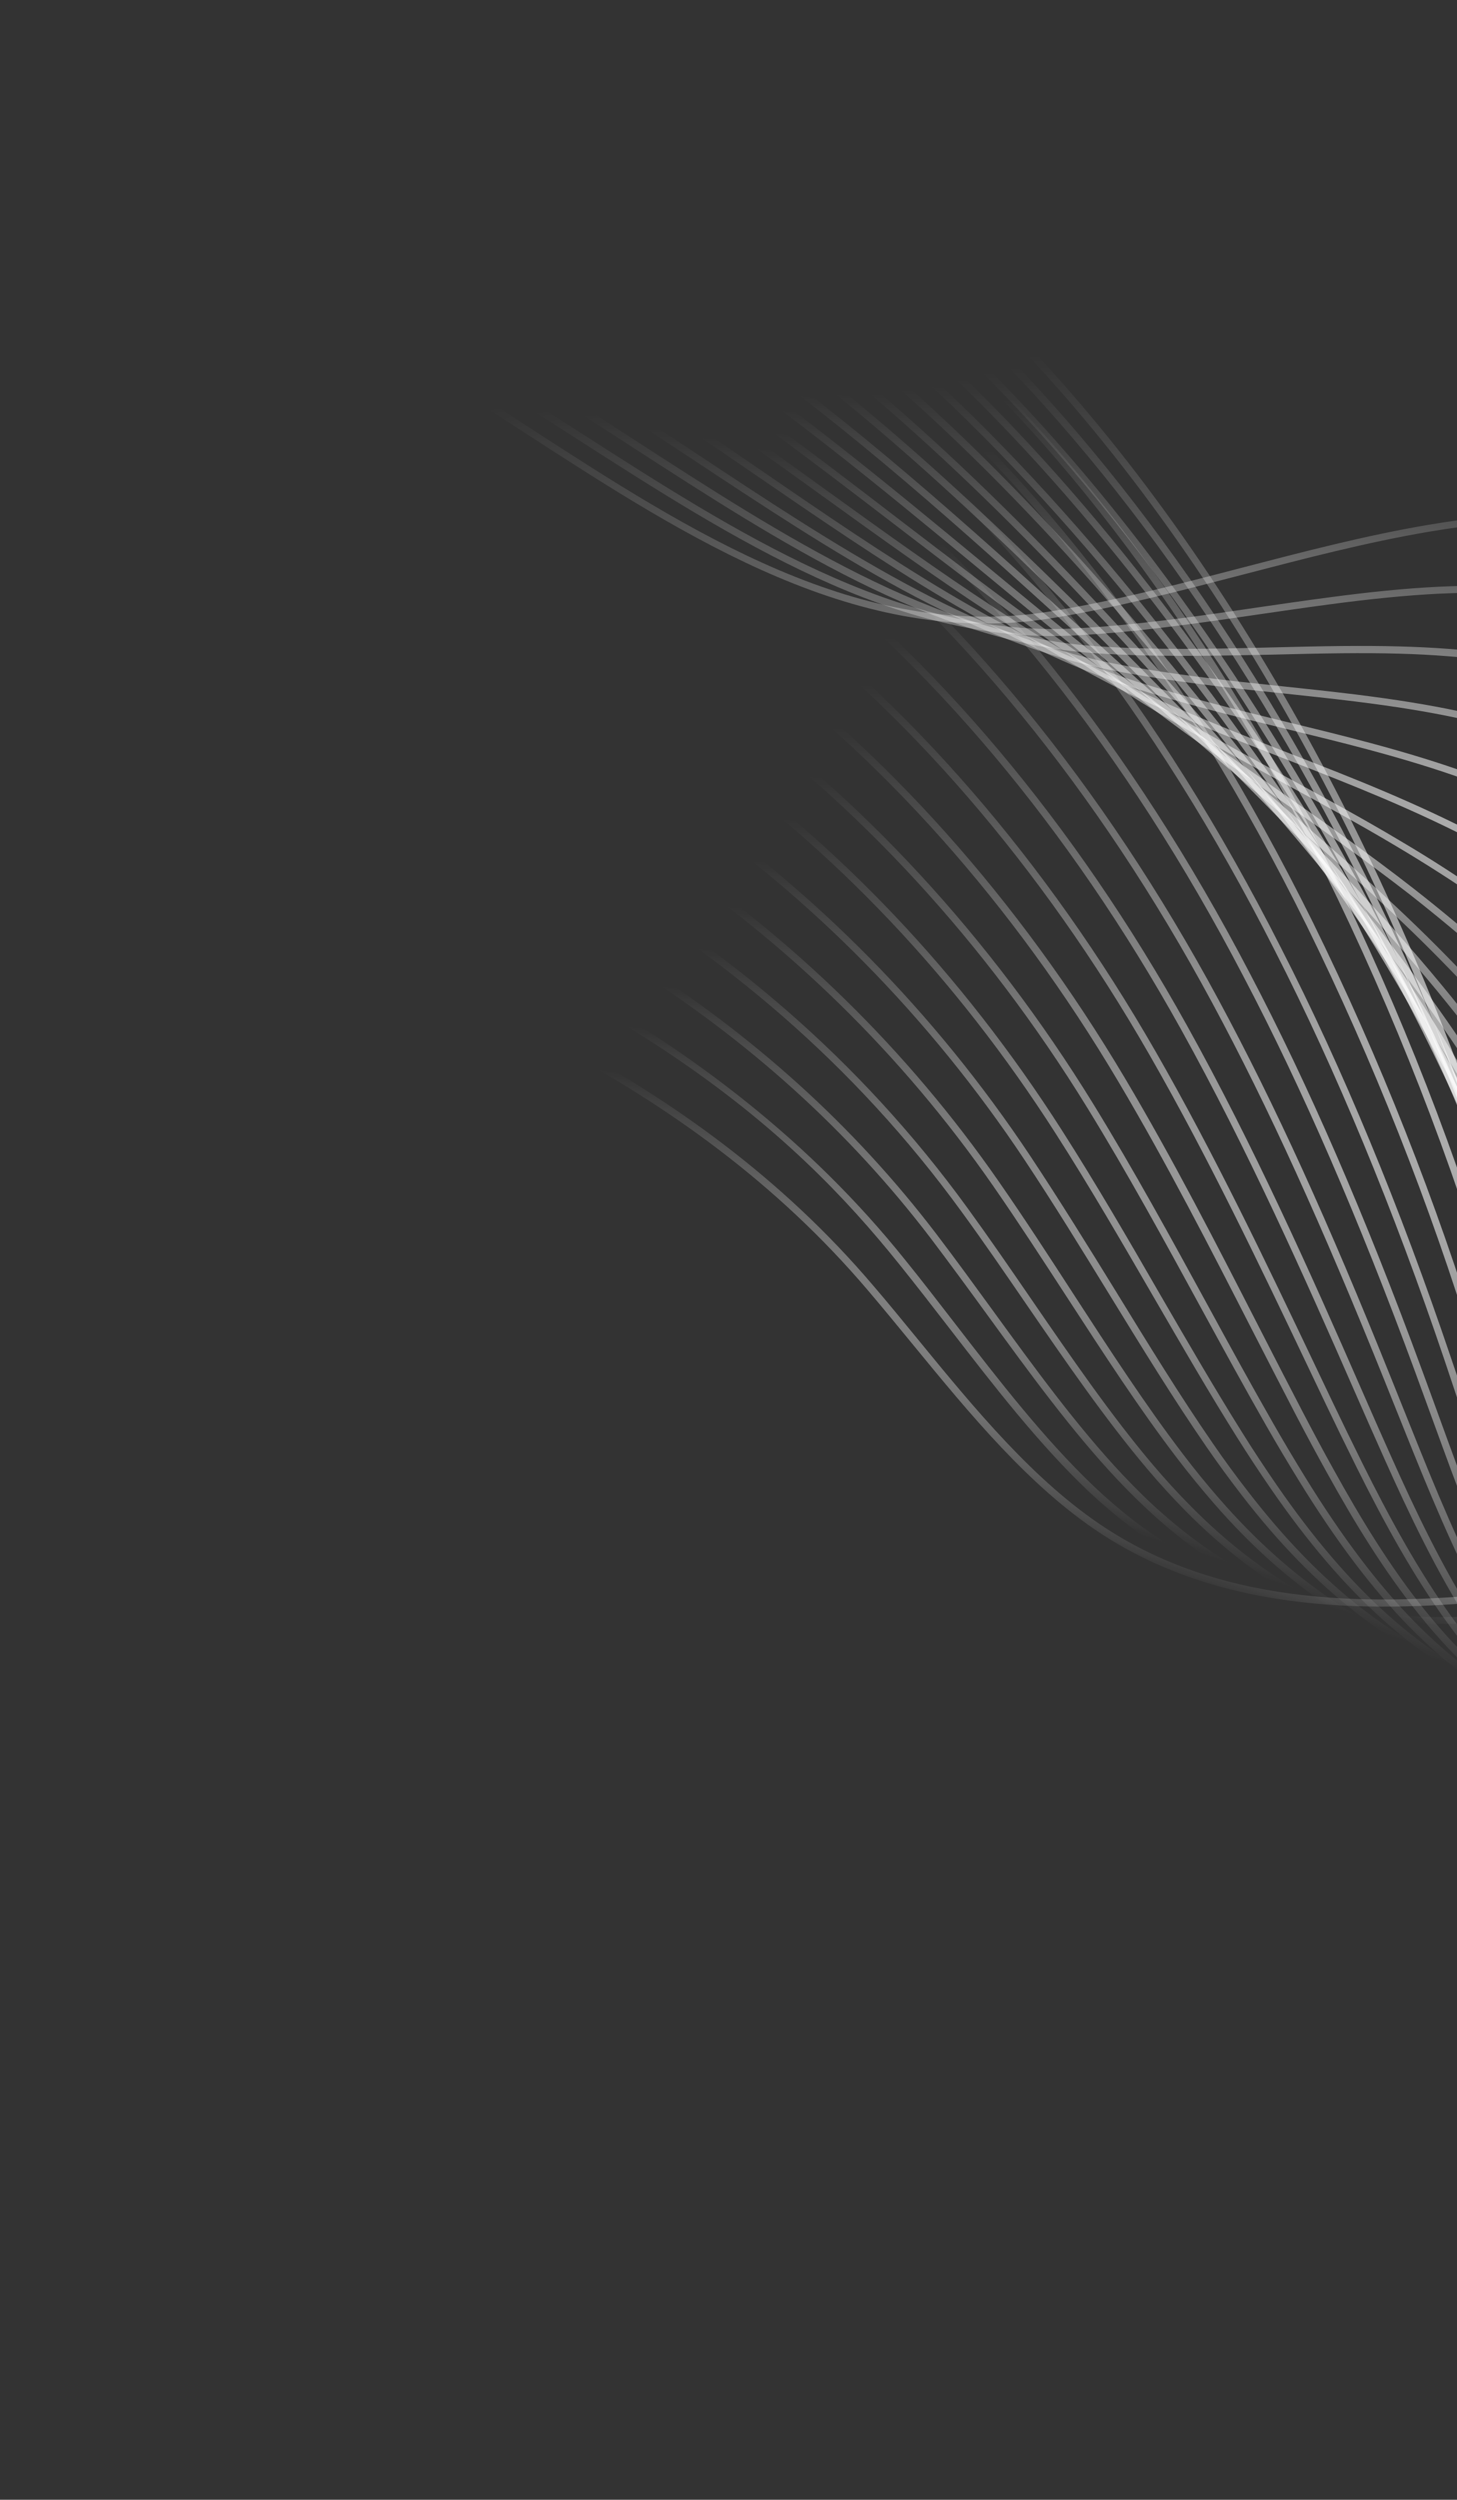 <svg width="186" height="319" viewBox="0 0 186 319" fill="none" xmlns="http://www.w3.org/2000/svg">
<rect x="0" y="0" width="186" height="319" fill="#333333" stroke="none"/>
<path d="M22.442 112.898L24.069 113.507C55.249 125.147 87.479 137.231 110.804 164.67C112.694 166.893 114.592 169.206 116.43 171.447C123.797 180.425 131.388 189.697 140.522 195.686C156.453 206.132 175.67 205.813 192.42 204.129C203.309 203.032 214.42 201.232 225.159 199.492C239.854 197.109 255.052 194.644 269.871 193.932C300.289 192.529 323.709 199.272 341.468 214.556C347.027 219.341 353.235 227.757 359.807 236.67C367.366 246.953 375.197 257.544 382.169 262.506C399.909 275.067 418.396 268.138 437.978 260.768C445.173 258.069 452.609 255.277 460.303 253.312C462.281 252.807 464.264 252.297 466.251 251.782C493.152 244.815 520.966 237.613 545.366 247.281L545.7 246.446C521.023 236.687 493.047 243.914 466.023 250.921C464.037 251.444 462.056 251.955 460.08 252.453C452.331 254.43 444.886 257.235 437.664 259.938C418.317 267.198 400.044 274.041 382.69 261.766C375.828 256.899 368.037 246.355 360.524 236.156C353.917 227.219 347.682 218.745 342.047 213.893C324.105 198.458 300.481 191.642 269.831 193.059C254.962 193.747 239.743 196.217 225.028 198.595C214.295 200.332 203.204 202.132 192.337 203.224C175.766 204.897 156.704 205.215 141.024 194.921C132.028 189.019 124.454 179.802 117.134 170.863C115.29 168.621 113.394 166.282 111.494 164.077C88.018 136.46 55.675 124.356 24.392 112.655L22.765 112.045L22.442 112.898Z" fill="url(#paint0_radial_840_7874)"/>
<path d="M23.949 106.15C79.775 124.553 101.202 144.374 114.8 161.334C116.971 164.033 119.149 166.847 121.251 169.569C126.833 176.8 132.611 184.278 138.916 190.263C140.58 191.833 142.323 193.317 144.139 194.708C153.315 201.721 164.289 205.743 177.706 206.961C183.787 207.524 189.917 207.259 195.927 206.173C199.01 205.607 202.273 204.905 205.904 204.035C213.985 202.117 222.19 199.953 230.134 197.819L235.465 196.398C249.337 192.729 262.673 190.726 275.128 190.44C300.261 189.859 320.04 194.512 335.594 204.675C338.613 206.648 341.491 208.829 344.207 211.202C349.504 215.863 355.378 223.846 361.598 232.296C369.028 242.396 376.711 252.84 383.674 257.697C400.876 269.757 418.817 263.076 437.869 255.983C444.835 253.391 452.029 250.713 459.46 248.824L463.983 247.687C473.487 245.282 483.316 242.796 492.929 241.174C514.793 237.42 531.687 238.271 546.092 243.853L546.414 243.021C531.835 237.373 514.805 236.508 492.778 240.293C483.126 241.946 473.276 244.432 463.757 246.838L459.233 247.98C451.758 249.878 444.534 252.569 437.551 255.167C418.758 262.141 401.004 268.756 384.187 256.971C377.343 252.191 369.706 241.81 362.317 231.773C356.067 223.279 350.165 215.262 344.798 210.532C342.051 208.131 339.14 205.925 336.086 203.928C320.382 193.685 300.445 188.965 275.138 189.554C262.611 189.842 249.204 191.862 235.27 195.547L229.935 196.966C222.005 199.063 213.796 201.262 205.733 203.174C202.111 204.047 198.86 204.741 195.799 205.303C189.868 206.374 183.819 206.637 177.818 206.085C164.572 204.901 153.751 200.929 144.717 194.03C142.929 192.644 141.214 191.167 139.577 189.606C133.346 183.671 127.569 176.214 122.005 169.013C119.897 166.29 117.74 163.476 115.542 160.765C91.165 130.357 55.729 115.659 24.273 105.293L23.949 106.15Z" fill="url(#paint1_radial_840_7874)"/>
<path d="M25.465 99.411C67.431 111.519 97.964 130.684 118.806 158.006C121.233 161.215 123.665 164.529 126.006 167.752C131.324 175.065 136.82 182.631 142.707 188.875C144.361 190.629 146.063 192.277 147.757 193.793C156.956 201.939 167.704 206.901 180.609 208.964C186.87 210.018 193.281 209.757 199.435 208.197C202.438 207.419 205.571 206.457 209.504 205.1C217.031 202.498 224.676 199.698 232.08 196.949L239.009 194.399C252.265 189.531 266.265 186.999 280.388 186.918C305.302 186.89 323.815 191.497 338.65 201.418C341.555 203.352 344.318 205.49 346.919 207.815C351.992 212.361 357.556 219.944 363.453 227.98C370.73 237.891 378.228 248.128 385.159 252.888C401.802 264.407 419.186 258.022 437.603 251.205C444.385 248.705 451.402 246.115 458.629 244.314L460.508 243.846C471.094 241.213 482.028 238.494 492.739 236.886C514.7 233.596 531.892 234.699 546.828 240.366L547.147 239.528C532.069 233.809 514.728 232.683 492.605 235.998C481.851 237.596 470.895 240.34 460.294 242.99L458.41 243.457C451.139 245.267 444.099 247.866 437.294 250.376C419.11 257.072 401.931 263.421 385.667 252.161C378.864 247.485 371.387 237.305 364.18 227.464C358.257 219.391 352.667 211.765 347.528 207.155C344.895 204.801 342.1 202.636 339.162 200.676C324.158 190.649 305.496 185.994 280.395 186.025C266.167 186.107 252.062 188.657 238.707 193.562L231.763 196.113C224.363 198.862 216.724 201.659 209.201 204.268C205.261 205.632 202.174 206.596 199.19 207.379C193.155 208.877 186.875 209.103 180.748 208.043C168.016 206.009 157.415 201.121 148.346 193.092C146.655 191.623 145.009 189.979 143.356 188.241C137.509 182.043 132.027 174.502 126.725 167.208C124.379 163.984 121.954 160.646 119.514 157.443C98.552 129.966 67.866 110.695 25.706 98.532L25.465 99.411Z" fill="url(#paint2_radial_840_7874)"/>
<path d="M27.176 91.793L26.953 92.661C55.273 99.754 94.889 116.277 122.786 154.673C125.579 158.493 128.333 162.525 130.996 166.405C135.962 173.638 141.098 181.117 146.479 187.479C148.065 189.355 149.708 191.153 151.357 192.823C160.598 202.174 171.111 208.089 183.5 210.914C190.418 212.486 196.949 212.269 202.921 210.264C206.379 209.068 209.774 207.698 213.094 206.16C219.162 203.419 225.309 200.513 231.259 197.706C234.996 195.955 238.757 194.187 242.542 192.404C256.042 186.181 270.781 183.104 285.645 183.407C310.225 183.892 327.516 188.449 341.712 198.18C344.501 200.079 347.153 202.173 349.647 204.444C354.483 208.868 359.744 216.058 365.317 223.669C372.414 233.373 379.757 243.409 386.643 248.081C402.781 259.051 419.622 252.909 437.446 246.404C444.015 244.01 450.801 241.532 457.76 239.811L458.08 239.733C469.405 236.96 481.118 234.069 492.525 232.609C514.573 229.807 532.061 231.146 547.558 236.905L547.873 236.061C532.243 230.257 514.615 228.882 492.429 231.736C480.968 233.203 469.227 236.107 457.886 238.877L457.566 238.955C450.538 240.684 443.729 243.15 437.133 245.59C419.526 252.016 402.891 258.081 387.136 247.37C380.379 242.778 373.087 232.807 366.029 223.17C360.434 215.527 355.146 208.299 350.244 203.812C347.723 201.511 345.042 199.39 342.221 197.468C327.866 187.629 310.422 183.028 285.662 182.537C270.66 182.231 255.785 185.336 242.16 191.618C238.37 193.38 234.607 195.147 230.872 196.919C224.927 199.727 218.781 202.629 212.723 205.372C210.013 206.598 206.419 208.165 202.637 209.436C196.81 211.364 190.456 211.576 183.704 210.041C171.491 207.256 161.099 201.414 152 192.192C150.357 190.539 148.743 188.77 147.156 186.899C141.801 180.574 136.682 173.11 131.727 165.896C129.06 162.01 126.298 157.99 123.502 154.143C95.464 115.531 55.642 98.924 27.176 91.793Z" fill="url(#paint3_radial_840_7874)"/>
<path d="M28.646 85.036L28.457 85.913C68.365 94.418 103.53 117.816 126.785 151.337C130.004 155.975 133.138 160.819 136.192 165.513C140.949 172.837 145.45 179.785 150.268 186.085C151.791 188.085 153.39 190.031 154.986 191.869C164.249 202.523 174.53 209.381 186.415 212.877C193.563 214.985 200.294 214.793 206.427 212.302C209.951 210.824 213.379 209.128 216.691 207.223C221.614 204.468 226.596 201.588 231.414 198.8C236.232 196.012 241.135 193.178 246.078 190.407C259.764 182.831 275.281 179.191 290.911 179.89C306.948 180.536 327.561 182.829 344.81 194.928C347.483 196.79 350.02 198.84 352.401 201.063C356.989 205.345 361.961 212.15 367.177 219.339C374.116 228.852 381.293 238.691 388.153 243.283C403.763 253.73 420.071 247.874 437.315 241.614C443.665 239.323 450.233 236.949 456.968 235.295C467.934 232.636 480.366 229.62 492.374 228.335C514.121 226.003 532.393 227.669 548.296 233.439L548.6 232.597C532.592 226.774 514.162 225.099 492.255 227.472C480.182 228.766 467.723 231.786 456.73 234.453C449.951 236.096 443.361 238.475 437.008 240.754C419.978 246.909 403.884 252.716 388.649 242.521C381.92 238.02 374.794 228.246 367.901 218.796C362.636 211.579 357.662 204.758 353.011 200.403C350.591 198.15 348.015 196.07 345.302 194.181C327.887 181.946 307.106 179.62 290.95 178.975C275.155 178.265 259.473 181.944 245.643 189.603C240.689 192.376 235.749 195.236 230.968 198.002C226.186 200.769 221.173 203.672 216.256 206.419C212.977 208.309 209.584 209.994 206.095 211.462C200.076 213.91 193.721 214.09 186.675 212.008C174.964 208.557 164.82 201.77 155.668 191.269C154.07 189.441 152.497 187.512 150.995 185.533C146.187 179.23 141.706 172.323 136.957 165.012C133.914 160.316 130.761 155.462 127.534 150.817C104.147 117.108 68.781 93.582 28.646 85.036Z" fill="url(#paint4_radial_840_7874)"/>
<path d="M30.124 78.282L29.964 79.166C69.78 86.446 106.528 111.542 130.79 148.01C134.518 153.621 138.13 159.503 141.617 165.187C145.852 172.087 149.85 178.601 154.058 184.698C155.52 186.816 157.051 188.906 158.608 190.914C167.881 202.915 177.927 210.746 189.317 214.839C196.677 217.492 203.608 217.326 209.921 214.338C213.516 212.574 216.975 210.547 220.272 208.274C224.516 205.447 228.806 202.503 232.954 199.646C238.364 195.925 243.962 192.076 249.606 188.389C263.209 179.517 279.333 175.357 296.172 176.364C325.632 178.12 339.268 185.469 347.854 191.674C350.408 193.502 352.83 195.507 355.103 197.674C359.45 201.842 364.087 208.225 368.999 214.984C375.775 224.311 382.783 233.956 389.62 238.46C404.707 248.389 420.461 242.774 437.151 236.8C443.283 234.614 449.622 232.346 456.097 230.817C468.976 227.735 480.581 225.1 492.15 224.095C513.925 222.174 532.528 224.085 549.025 229.978L549.326 229.13C532.702 223.205 513.978 221.268 492.082 223.194C480.444 224.207 468.811 226.85 455.9 229.913C449.375 231.476 443.019 233.75 436.859 235.944C420.39 241.825 404.844 247.354 390.122 237.695C383.422 233.283 376.462 223.707 369.728 214.443C364.793 207.652 360.134 201.237 355.728 197.013C353.425 194.815 350.97 192.783 348.382 190.93C339.701 184.65 325.922 177.218 296.231 175.448C279.173 174.431 262.887 178.638 249.138 187.633C243.483 191.322 237.89 195.172 232.469 198.896C228.324 201.743 224.039 204.689 219.797 207.527C216.532 209.769 213.109 211.774 209.556 213.526C203.38 216.445 196.871 216.596 189.639 213.991C178.28 209.896 168.628 202.383 159.337 190.352C157.782 188.354 156.25 186.27 154.818 184.175C150.621 178.096 146.626 171.589 142.403 164.707C138.904 159.025 135.249 153.132 131.523 147.511C107.137 110.845 70.175 85.612 30.124 78.282Z" fill="url(#paint5_radial_840_7874)"/>
<path d="M31.603 71.529L31.463 72.413C71.687 78.552 109.384 104.905 134.785 144.68C139.152 151.49 143.307 158.68 147.326 165.612C150.926 171.822 154.325 177.69 157.849 183.311C159.258 185.555 160.729 187.795 162.228 189.969C171.604 203.584 181.138 212.116 192.228 216.814C199.755 220.022 206.898 219.879 213.41 216.395C217.079 214.333 220.573 211.976 223.859 209.348C227.73 206.363 231.634 203.252 235.387 200.241C241.134 195.651 247.096 190.908 253.135 186.413C270.594 173.445 289.043 171.868 301.436 172.869C317.225 174.113 335.446 176.964 350.923 188.452C353.359 190.247 355.667 192.209 357.832 194.323C361.935 198.357 366.259 204.344 370.842 210.677C377.453 219.817 384.285 229.267 391.109 233.679C405.667 243.11 420.897 237.722 437.014 232.046C442.927 229.948 449.033 227.801 455.254 226.336C467.78 223.38 479.988 220.652 491.96 219.849C513.688 218.335 532.593 220.515 549.756 226.511L550.051 225.667C532.769 219.629 513.745 217.429 491.893 218.943C479.882 219.757 467.612 222.484 455.052 225.452C448.779 226.94 442.649 229.096 436.717 231.189C420.794 236.796 405.786 242.102 391.596 232.931C384.91 228.626 378.128 219.225 371.566 210.155C366.958 203.8 362.613 197.771 358.46 193.689C356.265 191.549 353.922 189.564 351.45 187.75C335.797 176.103 317.425 173.255 301.501 171.992C288.951 171.002 270.279 172.579 252.595 185.716C246.53 190.214 240.576 194.964 234.821 199.564C231.055 202.565 227.163 205.674 223.303 208.657C220.059 211.258 216.606 213.588 212.978 215.622C206.722 218.975 199.856 219.107 192.569 216.012C181.65 211.374 172.24 202.941 162.961 189.475C161.474 187.314 160.002 185.095 158.604 182.849C155.091 177.246 151.69 171.387 148.093 165.184C144.076 158.221 139.922 151.047 135.539 144.202C109.979 104.2 72.094 77.71 31.603 71.529Z" fill="url(#paint6_radial_840_7874)"/>
<path d="M33.077 64.778L32.967 65.665C73.142 70.663 112.705 98.954 138.797 141.353C143.946 149.723 148.756 158.529 153.393 167.042C156.227 172.228 158.902 177.129 161.637 181.917C163 184.299 164.419 186.685 165.853 189.008C175.296 204.331 184.323 213.512 195.134 218.77C202.862 222.541 210.186 222.419 216.899 218.418C220.778 216.102 224.258 213.192 227.44 210.391C231.076 207.191 234.744 203.849 238.284 200.623C244.215 195.217 250.354 189.625 256.654 184.396C270.528 172.879 288.303 167.531 306.691 169.35C321.789 170.829 339.216 173.87 353.988 185.202C356.307 186.963 358.5 188.883 360.552 190.948C364.407 194.84 368.426 200.428 372.687 206.342C379.123 215.298 385.782 224.553 392.599 228.876C406.63 237.779 421.329 232.647 436.885 227.24C442.567 225.258 448.451 223.21 454.414 221.822C467.067 218.873 479.484 216.179 491.762 215.574C513.403 214.476 532.612 216.925 550.487 223.048L550.779 222.198C532.793 216.021 513.474 213.579 491.719 214.678C479.363 215.284 466.927 217.99 454.21 220.948C448.203 222.344 442.3 224.404 436.591 226.394C421.249 231.753 406.74 236.809 393.076 228.125C386.408 223.892 379.802 214.707 373.409 205.825C369.135 199.882 365.094 194.262 361.189 190.321C359.109 188.22 356.885 186.266 354.533 184.473C339.589 173.004 322.01 169.93 306.786 168.438C288.151 166.613 270.141 172.03 256.083 183.701C249.768 188.947 243.623 194.542 237.681 199.951C234.141 203.177 230.481 206.511 226.849 209.712C223.7 212.485 220.259 215.368 216.441 217.643C210.003 221.483 202.968 221.586 195.531 217.951C184.889 212.759 175.971 203.677 166.623 188.508C165.196 186.197 163.781 183.817 162.426 181.442C159.695 176.661 157.015 171.779 154.188 166.585C149.533 158.062 144.716 149.244 139.552 140.849C113.324 98.255 73.523 69.805 33.077 64.778Z" fill="url(#paint7_radial_840_7874)"/>
<path d="M34.559 58.024L34.469 58.916C75.26 62.91 115.755 92.48 142.758 138.013C148.922 148.387 154.519 159.318 159.931 169.886C161.78 173.495 163.605 177.035 165.409 180.518C166.742 183.074 168.103 185.606 169.461 188.048C176.144 200.107 184.755 213.453 198.027 220.728C205.93 225.067 213.443 224.972 220.363 220.445C224.292 217.879 227.793 214.602 230.996 211.44C234.511 207.965 238.03 204.357 241.437 200.865C247.47 194.662 253.693 188.302 260.152 182.39C274.301 169.465 292.71 163.582 311.954 165.833C325.484 167.416 342.835 170.674 357.051 181.956C359.255 183.682 361.336 185.558 363.281 187.571C366.885 191.315 370.601 196.51 374.533 202.014C380.797 210.775 387.278 219.84 394.086 224.073C407.598 232.464 421.774 227.576 436.768 222.442C442.225 220.568 447.871 218.624 453.599 217.326C465.932 214.497 479.031 211.704 491.594 211.316C512.77 210.621 532.839 213.405 551.221 219.587L551.508 218.735C533.024 212.523 512.846 209.721 491.547 210.415C478.9 210.807 465.758 213.604 453.38 216.448C447.631 217.766 441.964 219.715 436.479 221.597C421.684 226.679 407.716 231.482 394.566 223.312C387.904 219.174 381.481 210.186 375.267 201.494C371.316 195.965 367.584 190.73 363.933 186.947C361.963 184.912 359.859 183.011 357.634 181.258C343.24 169.843 325.733 166.549 312.084 164.946C292.574 162.663 273.93 168.636 259.586 181.758C253.105 187.69 246.868 194.084 240.859 200.277C237.454 203.764 233.935 207.372 230.426 210.838C227.263 213.969 223.802 217.21 219.935 219.736C213.314 224.066 206.11 224.146 198.52 219.976C185.452 212.794 176.927 199.595 170.311 187.637C168.957 185.22 167.602 182.669 166.271 180.12C164.463 176.656 162.641 173.101 160.796 169.499C155.377 158.918 149.783 147.977 143.6 137.573C116.379 91.782 75.632 62.044 34.559 58.024Z" fill="url(#paint8_radial_840_7874)"/>
<path d="M36.033 51.27L35.967 52.169C77.449 55.203 118.887 86.055 146.784 134.686C154.282 147.756 160.841 161.525 167.181 174.834L169.23 179.135C170.544 181.887 171.851 184.565 173.112 187.102C180.019 200.986 188.197 214.913 200.964 222.7C209.032 227.624 216.74 227.554 223.875 222.498C227.86 219.671 231.383 216.028 234.59 212.506C238.026 208.737 241.456 204.832 244.779 201.044C250.845 194.126 257.118 186.971 263.701 180.398C278.131 166.016 297.147 159.565 317.233 162.302C330.044 164.046 346.494 167.486 360.135 178.693C362.219 180.386 364.185 182.219 366.022 184.177C369.376 187.765 372.787 192.576 376.396 197.666C382.466 206.238 388.779 215.109 395.591 219.25C408.559 227.14 422.226 222.524 436.671 217.632C441.897 215.874 447.31 214.03 452.746 212.802C465.27 209.975 478.57 207.203 491.389 207.031C511.942 206.658 532.414 209.731 551.953 216.121L552.234 215.268C532.6 208.858 512.031 205.778 491.381 206.155C478.479 206.331 465.124 209.115 452.556 211.952C447.067 213.187 441.639 215.027 436.388 216.804C422.145 221.629 408.692 226.182 396.061 218.508C389.406 214.464 383.171 205.669 377.135 197.169C373.506 192.053 370.074 187.22 366.666 183.583C364.804 181.594 362.808 179.735 360.691 178.019C346.88 166.671 330.268 163.194 317.343 161.43C296.978 158.653 277.692 165.19 263.057 179.783C256.459 186.357 250.176 193.53 244.097 200.476C240.777 204.275 237.351 208.165 233.914 211.918C230.737 215.402 227.258 218.995 223.339 221.786C216.527 226.615 209.153 226.673 201.42 221.954C188.826 214.258 180.761 200.474 173.912 186.708C172.655 184.177 171.352 181.5 170.037 178.753L167.988 174.452C161.642 161.126 155.075 147.35 147.559 134.245C119.507 85.351 77.813 54.33 36.033 51.27Z" fill="url(#paint9_radial_840_7874)"/>
<path d="M37.51 44.542L37.466 45.436C79.693 47.545 122.059 79.675 150.783 131.383C159.241 146.612 166.405 162.651 173.024 177.774C174.249 180.571 175.49 183.387 176.742 186.18C183.047 200.251 190.867 215.993 203.879 224.696C212.106 230.209 220.004 230.167 227.354 224.572C231.398 221.476 234.934 217.48 238.161 213.6C241.541 209.527 244.912 205.292 248.172 201.183C254.275 193.54 260.535 185.628 267.214 178.423C281.954 162.513 301.589 155.543 322.491 158.805C340.392 161.595 352.965 166.737 363.196 175.479C365.163 177.137 367.016 178.925 368.744 180.83C371.846 184.254 374.959 188.679 378.252 193.367C384.152 201.755 390.261 210.414 397.081 214.48C409.543 221.867 422.679 217.502 436.562 212.869C441.562 211.203 446.742 209.485 451.903 208.336C464.629 205.509 478.163 202.756 491.194 202.799C512.083 202.871 532.833 206.203 552.695 212.673L552.971 211.819C533.019 205.316 512.175 201.966 491.191 201.888C478.051 201.843 464.478 204.607 451.703 207.447C446.488 208.603 441.295 210.333 436.272 212.008C422.577 216.571 409.642 220.879 397.531 213.696C390.873 209.745 384.824 201.153 378.978 192.835C375.668 188.132 372.541 183.683 369.404 180.214C367.648 178.281 365.765 176.466 363.768 174.784C353.408 165.941 340.716 160.738 322.621 157.919C301.396 154.605 281.478 161.671 266.548 177.812C259.848 185.043 253.555 192.962 247.462 200.623C244.211 204.719 240.847 208.951 237.462 213.043C234.273 216.875 230.773 220.85 226.8 223.871C219.795 229.188 212.248 229.216 204.373 223.944C191.58 215.37 183.816 199.756 177.56 185.796C176.308 183.003 175.066 180.192 173.845 177.396C167.222 162.251 160.042 146.193 151.566 130.933C122.69 78.948 80.054 46.645 37.51 44.542Z" fill="url(#paint10_radial_840_7874)"/>
<path d="M38.988 37.767L38.964 38.666C81.991 39.875 125.286 73.277 154.783 128.033C161.951 141.343 168.73 156.244 176.821 176.362L177.652 178.437C178.552 180.688 179.46 182.945 180.374 185.207C186.809 201.125 194.15 217.442 206.797 226.64C215.074 232.662 223.354 232.641 230.838 226.589C234.995 223.213 238.518 218.846 241.731 214.637C245.176 210.131 248.587 205.436 251.887 200.892C257.87 192.65 264.06 184.125 270.725 176.41C285.58 159.211 306.367 151.504 327.749 155.272C344.304 158.186 356.542 163.567 366.257 172.203C368.107 173.826 369.847 175.571 371.466 177.425C374.311 180.68 377.129 184.723 380.108 189.005C385.821 197.195 391.722 205.698 398.586 209.655C410.528 216.547 423.132 212.422 436.481 208.055C441.247 206.494 446.187 204.865 451.081 203.813C464.023 200.985 477.771 198.245 491.015 198.508C511.365 198.893 532.363 202.485 553.432 209.181L553.703 208.331C532.544 201.601 511.459 197.982 491.024 197.611C477.681 197.348 463.875 200.093 450.868 202.931C445.935 204.014 440.973 205.633 436.184 207.198C423.033 211.502 410.61 215.565 399.034 208.876C392.356 205.023 386.511 196.623 380.858 188.5C377.865 184.194 375.031 180.131 372.16 176.838C370.507 174.962 368.735 173.194 366.855 171.545C357.006 162.808 344.647 157.354 327.906 154.402C306.2 150.582 285.114 158.388 270.044 175.842C263.356 183.587 257.157 192.125 251.165 200.381C247.867 204.919 244.462 209.611 241.019 214.108C237.851 218.281 234.358 222.594 230.272 225.912C223.077 231.769 215.321 231.764 207.327 225.929C194.874 216.858 187.593 200.691 181.21 184.874C180.298 182.616 179.39 180.359 178.488 178.104L177.656 176.029C169.572 155.887 162.765 140.953 155.574 127.611C125.923 72.572 82.338 38.987 38.988 37.767Z" fill="url(#paint11_radial_840_7874)"/>
<path d="M40.472 31.019L40.468 31.918C84.457 32.242 128.689 66.929 158.79 124.705C166.26 138.93 173.403 155.372 180.623 174.977L182.948 181.339L184.012 184.259C190.52 202.104 197.385 218.924 209.72 228.611C218.139 235.228 226.634 235.237 234.32 228.637C238.529 225.02 242.082 220.294 245.301 215.704C248.705 210.893 252.056 205.867 255.287 201.006C261.275 192.041 267.462 182.766 274.229 174.415C289.425 155.649 310.85 147.388 333.004 151.758C348.411 154.79 359.953 160.241 369.312 168.955C371.05 170.548 372.685 172.25 374.207 174.05C376.789 177.123 379.309 180.796 381.981 184.683C387.494 192.703 393.188 201.007 400.067 204.845C411.478 211.249 423.571 207.364 436.376 203.26C440.889 201.8 445.599 200.298 450.224 199.306C463.401 196.491 477.395 193.758 490.831 194.241C510.989 194.949 531.708 198.702 554.179 205.718L554.446 204.861C531.899 197.82 511.099 194.058 490.865 193.345C477.342 192.86 463.292 195.589 450.056 198.43C445.387 199.431 440.675 200.944 436.106 202.4C423.497 206.446 411.586 210.268 400.512 204.06C393.819 200.306 388.178 192.098 382.724 184.166C380.041 180.26 377.505 176.568 374.895 173.467C373.35 171.645 371.694 169.92 369.934 168.304C360.441 159.492 348.765 153.956 333.187 150.885C310.692 146.453 288.954 154.825 273.539 173.86C266.73 182.236 260.548 191.533 254.551 200.511C251.311 205.365 247.963 210.382 244.569 215.19C241.387 219.722 237.871 224.401 233.739 227.96C224.497 235.923 215.878 232.315 210.274 227.906C198.126 218.355 191.321 201.664 184.863 183.946L183.799 181.025C183.019 178.891 182.247 176.764 181.469 174.662C174.239 155.018 167.079 138.541 159.592 124.28C129.323 66.213 84.796 31.346 40.472 31.019Z" fill="url(#paint12_radial_840_7874)"/>
<path d="M41.949 24.266L41.956 25.162C86.793 24.624 131.963 60.592 162.783 121.38C170.603 136.678 177.882 154.261 184.412 173.59C185.437 176.625 186.458 179.71 187.472 182.804L187.641 183.313C192.958 199.476 199.578 219.583 212.631 230.582C223.455 239.709 232.29 235.68 237.793 230.695C242.056 226.828 245.628 221.725 248.86 216.781C252.247 211.656 255.529 206.296 258.727 201.122C264.705 191.431 270.886 181.415 277.742 172.435C293.327 152.054 315.368 143.232 338.264 148.253C352.315 151.35 363.474 157.043 372.382 165.719C373.988 167.279 375.498 168.935 376.905 170.677C379.226 173.554 381.464 176.859 383.827 180.357C389.134 188.194 394.615 196.299 401.517 200.049C412.41 205.953 424.521 202.156 436.242 198.471C440.54 197.121 444.985 195.726 449.342 194.81C462.771 191.983 477.02 189.284 490.575 189.984C510.436 191.004 530.86 194.898 554.88 202.265L555.146 201.413C531.05 194.021 510.557 190.109 490.653 189.1C476.99 188.392 462.681 191.107 449.187 193.943C444.808 194.884 440.315 196.267 436.009 197.626C423.935 201.421 412.531 205.002 401.97 199.272C395.246 195.619 389.823 187.607 384.581 179.858C382.202 176.341 379.959 173.019 377.613 170.115C376.179 168.343 374.64 166.659 373.004 165.073C363.98 156.284 352.675 150.492 338.453 147.397C315.199 142.299 292.805 151.231 277.016 171.918C270.136 180.932 263.944 190.971 257.952 200.674C254.759 205.85 251.46 211.195 248.095 216.316C244.902 221.212 241.363 226.263 237.177 230.051C227.688 238.652 218.906 234.734 213.198 229.926C200.337 219.086 193.761 199.109 188.478 183.057L188.314 182.55C187.291 179.449 186.29 176.343 185.25 173.33C178.702 153.95 171.407 136.347 163.546 120.987C132.603 59.873 87.138 23.705 41.949 24.266Z" fill="url(#paint13_radial_840_7874)"/>
<path d="M43.427 17.517L43.455 18.413C89.157 17.022 135.265 54.271 166.77 118.047C175.355 135.504 182.524 153.621 188.208 172.224C189.188 175.372 190.174 178.655 191.103 181.82L191.269 182.379C196.653 200.514 202.748 221.071 215.549 232.568C224.139 240.288 233.271 240.352 241.267 232.751C245.586 228.646 249.182 223.171 252.42 217.862C255.763 212.405 259.026 206.715 262.18 201.209C268.144 190.811 274.308 180.056 281.254 170.443C296.973 148.7 320.256 139.087 343.534 144.733C356.253 147.824 366.992 153.786 375.448 162.47C376.941 163.996 378.343 165.61 379.645 167.303C381.707 169.963 383.659 172.91 385.732 176.028C390.812 183.684 396.065 191.611 403.025 195.252C413.385 200.677 424.968 197.122 436.168 193.691C440.234 192.441 444.431 191.163 448.512 190.316C462.234 187.497 476.751 184.82 490.428 185.733C509.752 187.007 529.861 191.042 555.625 198.807L555.883 197.947C530.052 190.161 509.884 186.115 490.473 184.835C476.694 183.917 462.092 186.602 448.349 189.442C444.227 190.289 440.004 191.586 435.923 192.837C424.894 196.204 413.468 199.711 403.441 194.459C396.668 190.913 391.472 183.109 386.461 175.528C384.378 172.408 382.416 169.437 380.336 166.746C379.011 165.031 377.588 163.393 376.075 161.84C367.48 153.033 356.623 146.988 343.729 143.858C320.114 138.13 296.471 147.857 280.526 169.915C273.558 179.553 267.387 190.316 261.408 200.751C258.252 206.247 254.995 211.933 251.661 217.372C248.453 222.627 244.899 228.04 240.64 232.073C230.891 241.342 221.933 237.084 216.14 231.877C203.539 220.55 197.468 200.119 192.123 182.098L191.952 181.537C191.01 178.363 190.038 175.084 189.054 171.93C183.359 153.29 176.177 135.137 167.577 117.645C135.906 53.546 89.494 16.116 43.427 17.517Z" fill="url(#paint14_radial_840_7874)"/>
<path d="M44.908 10.773L44.952 11.669C91.553 9.439 138.588 47.965 170.783 114.731C179.461 132.792 186.56 151.569 192 170.852C192.97 174.24 193.872 177.651 194.901 181.452L195.062 182.01C200.383 201.938 205.893 222.535 218.466 234.558C227.209 242.891 236.541 242.981 244.744 234.814C248.853 230.742 252.207 225.525 255.978 218.947C259.296 213.163 262.524 207.128 265.654 201.274C271.614 190.167 277.739 178.679 284.761 168.45C300.892 144.982 324.83 134.814 348.794 141.215C360.227 144.224 370.548 150.469 378.517 159.2C379.888 160.698 381.176 162.268 382.376 163.905C384.169 166.341 385.932 169.059 387.615 171.684C392.473 179.137 397.48 186.892 404.513 190.433C414.345 195.376 425.392 192.076 436.081 188.885C439.906 187.745 443.862 186.56 447.668 185.797C462.236 182.865 476.455 180.323 490.198 181.439C513.538 183.307 535.774 189.228 556.321 195.319L556.573 194.459C535.973 188.354 513.683 182.444 490.272 180.548C476.412 179.423 462.124 181.972 447.491 184.919C443.67 185.699 439.669 186.877 435.83 188.03C425.311 191.166 414.437 194.418 404.906 189.629C398.084 186.194 393.136 178.568 388.352 171.191C386.641 168.554 384.871 165.824 383.058 163.362C381.831 161.698 380.515 160.102 379.117 158.579C371.048 149.735 360.598 143.405 349.022 140.349C337.766 137.336 325.841 138.014 315.002 142.284C303.095 146.914 292.391 155.798 284.018 167.959C276.968 178.217 270.813 189.723 264.862 200.853C261.744 206.684 258.517 212.714 255.202 218.484C251.457 225.001 248.154 230.164 244.115 234.166C238.594 239.663 229.773 244.078 219.087 233.891C206.69 222.073 201.216 201.594 195.926 181.788L195.764 181.229C194.751 177.427 193.83 174.011 192.863 170.614C187.412 151.278 180.299 132.449 171.603 114.337C139.217 47.227 91.879 8.514 44.908 10.773Z" fill="url(#paint15_radial_840_7874)"/>
<path d="M46.383 4.014L46.437 4.907C115.09 0.485 173.539 84.329 195.798 169.436C196.885 173.593 197.938 177.984 198.957 182.227C203.89 202.758 208.98 223.986 221.378 236.486C225.801 240.943 230.608 243.285 235.266 243.253C239.757 243.224 244.104 241.06 248.209 236.822C252.395 232.491 255.763 226.957 259.53 219.975C262.83 213.86 266.027 207.481 269.115 201.307C275.034 189.496 281.149 177.282 288.253 166.453C304.581 141.558 329.788 130.537 354.033 137.694C364.487 140.781 373.751 146.927 381.559 155.961C384.477 159.333 387.051 163.402 389.559 167.381C394.155 174.685 398.912 182.231 406.033 185.649C415.337 190.111 425.837 187.068 436.022 184.125C439.61 183.083 443.32 182.011 446.85 181.316C461.75 178.397 476.262 175.885 490.032 177.199C512.937 179.389 534.816 185.389 557.081 191.86L557.333 191C535.029 184.503 513.102 178.485 490.119 176.296C476.228 174.972 461.646 177.497 446.68 180.43C443.112 181.13 439.385 182.209 435.775 183.255C425.767 186.155 415.418 189.154 406.409 184.831C399.507 181.505 394.834 174.099 390.306 166.891C387.797 162.911 385.201 158.79 382.244 155.367C374.321 146.2 364.92 139.962 354.303 136.807C329.658 129.537 304.068 140.697 287.513 165.932C280.382 176.805 274.256 189.043 268.325 200.881C265.239 207.046 262.049 213.417 258.752 219.522C255.019 226.435 251.69 231.917 247.575 236.173C243.68 240.258 239.526 242.333 235.278 242.362C230.864 242.39 226.286 240.142 222.032 235.853C209.795 223.529 204.73 202.426 199.839 182.014C198.822 177.767 197.764 173.374 196.674 169.206C174.301 83.739 115.525 -0.442 46.383 4.014Z" fill="url(#paint16_radial_840_7874)"/>
<path d="M45.944 6.127L45.983 7.021C70.465 5.936 94.761 15.949 118.215 36.695C138.783 54.91 157.899 80.982 173.503 112.08C181.78 128.536 188.648 145.663 194.032 163.278C195.244 167.25 196.424 171.451 197.563 175.508C198.565 179.069 199.599 182.752 200.679 186.354C205.074 201.174 210.558 216.227 220.65 225.849C229.365 234.191 238.664 234.35 246.909 226.301C251.349 221.969 254.979 216.239 258.247 210.69C261.516 205.141 264.751 199.278 267.851 193.66C273.879 182.73 280.117 171.426 287.179 161.445C303.583 138.265 328.002 128.66 350.918 136.379C361.088 139.806 370.372 146.398 378.506 155.97C381.414 159.402 384.024 163.469 386.549 167.407C391.385 174.942 396.383 182.737 403.715 186.442C406.752 187.954 410.062 188.842 413.448 189.054C420.796 189.6 428.655 187.538 436.258 185.544C439.32 184.739 442.486 183.909 445.52 183.273C449.048 182.547 452.596 181.78 456.128 181.018L457.628 180.696C467.04 178.707 478.149 176.715 489.149 177.058C496.937 177.309 504.706 177.979 512.422 179.064C527.76 181.212 542.884 184.677 557.627 189.42L557.897 188.569C543.104 183.812 527.929 180.337 512.54 178.184C504.799 177.099 497.007 176.428 489.195 176.175C478.096 175.833 466.923 177.834 457.456 179.835L455.956 180.157C452.425 180.919 448.882 181.683 445.355 182.409C442.301 183.04 439.124 183.872 436.054 184.669C428.522 186.645 420.736 188.69 413.536 188.152C410.268 187.95 407.075 187.095 404.144 185.638C397.028 182.039 392.095 174.355 387.326 166.919C384.787 162.957 382.156 158.869 379.21 155.386C370.969 145.683 361.554 139.001 351.221 135.521C327.9 127.667 303.106 137.403 286.466 160.921C279.372 170.945 273.124 182.267 267.085 193.22C263.985 198.838 260.781 204.641 257.492 210.227C254.258 215.723 250.664 221.394 246.285 225.65C240.753 231.072 231.886 235.387 221.269 225.191C211.299 215.699 205.897 200.791 201.533 186.088C200.458 182.487 199.42 178.824 198.425 175.254C197.282 171.191 196.103 166.99 194.888 163.007C189.488 145.344 182.601 128.171 174.301 111.67C158.648 80.482 139.462 54.32 118.826 36.03C95.183 15.091 70.666 5.032 45.944 6.127Z" fill="url(#paint17_radial_840_7874)"/>
<path d="M45.493 8.236L45.517 9.131C89.334 8.134 135.024 44.851 170.871 109.863C179.274 125.007 186.425 140.812 192.254 157.119C193.601 160.909 194.903 164.914 196.2 168.8C197.243 171.963 198.319 175.238 199.432 178.451C204.13 192.175 209.861 206.124 219.906 215.206C230.844 225.097 239.915 220.978 245.616 215.781C250.08 211.697 253.858 206.217 256.97 201.398C260.224 196.367 263.413 191.165 266.493 186.131C272.666 176.045 279.051 165.616 286.118 156.438C302.572 135.054 326.212 126.867 347.806 135.083C357.7 138.838 366.99 145.87 375.452 155.998C378.345 159.467 380.982 163.51 383.53 167.417C388.6 175.173 393.842 183.242 401.4 187.254C404.471 188.858 407.818 189.866 411.264 190.226C419.536 191.18 428.504 189.005 437.175 186.903C439.485 186.344 441.88 185.761 444.185 185.263C447.787 184.489 451.71 183.554 456.524 182.31C466.018 179.862 477.218 177.294 488.265 176.951C496.114 176.7 503.972 176.898 511.798 177.545C528.009 178.861 544.057 182.136 558.14 186.999L558.431 186.149C544.282 181.263 528.179 177.979 511.867 176.653C504.007 176.005 496.116 175.805 488.232 176.053C477.096 176.42 465.84 178.984 456.298 181.441C451.495 182.682 447.588 183.615 443.992 184.386C441.68 184.887 439.281 185.47 436.964 186.032C428.366 188.116 419.48 190.271 411.368 189.337C408.033 188.988 404.794 188.013 401.821 186.463C394.472 182.562 389.283 174.61 384.262 166.923C381.7 162.992 379.048 158.929 376.123 155.421C367.558 145.169 358.132 138.045 348.097 134.254C326.117 125.912 302.081 134.209 285.377 155.922C278.285 165.135 271.884 175.586 265.7 185.694C262.623 190.719 259.449 195.92 256.187 200.943C253.108 205.714 249.371 211.137 244.983 215.147C235.195 224.086 226.266 219.752 220.504 214.548C210.611 205.603 204.937 191.772 200.282 178.163C199.168 174.955 198.09 171.685 197.066 168.547C195.785 164.661 194.447 160.636 193.109 156.848C187.273 140.495 180.107 124.647 171.683 109.462C155.46 80.045 136.408 55.355 116.575 38.063C93.245 17.717 69.339 7.695 45.493 8.236Z" fill="url(#paint18_radial_840_7874)"/>
<path d="M45.049 10.349L45.051 11.244C101.099 11.232 146.29 71.643 168.243 107.636C176.755 121.485 184.19 135.968 190.483 150.956C192.037 154.705 193.581 158.696 195.076 162.554C196.102 165.201 197.131 167.875 198.196 170.532C203.262 183.245 209.317 196.14 219.162 204.55C225.072 209.622 234.242 213.821 244.279 205.257C248.758 201.436 252.539 196.468 255.647 192.108C258.754 187.748 261.914 183.163 264.915 178.776C271.557 169.039 277.874 159.879 285.002 151.43C301.5 131.924 324.344 125.145 344.656 133.74C354.379 137.859 363.446 145.133 372.368 155.984C375.23 159.476 377.88 163.471 380.439 167.335C385.778 175.388 391.296 183.714 399.096 188.031C402.204 189.732 405.591 190.864 409.097 191.373C418.591 192.844 429.03 190.421 439.128 188.076C440.381 187.789 441.631 187.495 442.871 187.219C446.805 186.339 450.917 185.251 455.436 183.886C465.622 180.819 476.546 177.839 487.398 176.805C495.311 176.047 503.264 175.776 511.211 175.992C528.473 176.457 544.892 179.413 558.691 184.539L559.005 183.7C545.112 178.539 528.593 175.567 511.235 175.093C503.251 174.877 495.262 175.151 487.312 175.914C476.38 176.954 465.407 179.947 455.176 183.028C450.69 184.386 446.588 185.472 442.672 186.341C441.431 186.622 440.182 186.915 438.923 187.207C428.913 189.528 418.572 191.934 409.236 190.489C405.835 189.996 402.55 188.899 399.535 187.249C391.931 183.034 386.472 174.801 381.191 166.841C378.617 162.958 375.957 158.944 373.068 155.415C364.046 144.45 354.866 137.09 345.012 132.917C324.337 124.166 301.082 131.036 284.323 150.852C277.172 159.311 270.566 168.949 264.181 178.272C261.178 182.669 258.076 187.186 254.921 191.591C251.847 195.902 248.11 200.819 243.705 204.577C234.144 212.731 225.396 208.702 219.744 203.893C210.043 195.628 204.052 182.828 199.025 170.223C197.967 167.563 196.935 164.899 195.904 162.25C194.41 158.387 192.866 154.397 191.306 150.63C184.995 135.6 177.539 121.076 169.005 107.185C146.959 71.013 101.534 10.346 45.049 10.349Z" fill="url(#paint19_radial_840_7874)"/>
<path d="M44.605 12.457L44.58 13.355C84.078 14.292 124.779 45.275 165.616 105.445C174.987 119.275 182.536 132.151 188.714 144.824C190.507 148.511 192.219 152.27 194.024 156.25C194.993 158.376 195.967 160.518 196.959 162.655C202.359 174.311 208.701 186.189 218.408 193.949C226.73 200.561 235.198 200.853 242.977 194.737C247.515 191.169 251.438 186.496 254.357 182.827C257.276 179.158 260.243 175.345 263.071 171.689C270.042 162.683 276.631 154.177 283.925 146.428C300.437 128.879 322.514 123.515 341.539 132.426C350.936 136.828 360.016 144.556 369.305 155.992C372.119 159.487 374.761 163.413 377.317 167.208C382.927 175.553 388.731 184.175 396.786 188.827C399.93 190.617 403.351 191.867 406.907 192.526C418.097 194.686 431.087 191.632 441.529 189.179C445.845 188.16 450.107 186.92 454.296 185.463C466.374 181.332 476.473 178.243 486.473 176.68C494.448 175.406 502.498 174.664 510.571 174.457C523.153 174.136 541.806 175.207 559.188 182.102L559.517 181.267C541.999 174.316 523.218 173.243 510.548 173.562C502.436 173.77 494.348 174.515 486.335 175.791C476.269 177.369 466.126 180.467 454.002 184.638C449.831 186.08 445.589 187.309 441.294 188.323C430.935 190.755 418.044 193.783 407.047 191.662C403.588 191.022 400.261 189.804 397.206 188.061C389.329 183.517 383.587 174.978 378.032 166.72C375.47 162.908 372.816 158.968 369.974 155.44C360.608 143.881 351.416 136.088 341.88 131.624C322.495 122.544 300.022 127.981 283.232 145.825C275.908 153.609 269.311 162.127 262.325 171.151C259.497 174.807 256.572 178.578 253.615 182.274C250.73 185.911 246.837 190.529 242.384 194.047C234.898 199.948 227.014 199.678 218.951 193.246C209.386 185.616 203.101 173.861 197.735 162.291C196.75 160.156 195.774 158.024 194.809 155.893C193.074 152.082 191.284 148.142 189.479 144.447C183.304 131.738 175.725 118.819 166.316 104.953C125.353 44.512 84.39 13.4 44.605 12.457Z" fill="url(#paint20_radial_840_7874)"/>
<path d="M44.159 14.571L44.114 15.47C92.518 17.85 135.136 66.691 162.983 103.233C172.845 116.182 180.683 127.772 186.962 138.687C189.075 142.374 191.103 146.153 193.249 150.153C194.071 151.683 194.9 153.225 195.735 154.763C201.062 164.674 207.641 175.852 217.672 183.297C225.922 189.426 233.998 189.735 241.639 184.215C246.148 180.96 250.094 176.799 253.032 173.538C255.423 170.881 257.778 168.219 260.111 165.583C267.757 156.947 274.977 148.785 282.809 141.437C299.311 125.918 320.611 121.962 338.39 131.115C347.605 135.864 356.456 143.776 366.227 156.013C368.981 159.482 371.589 163.317 374.129 167.031C380.027 175.687 386.148 184.644 394.469 189.633C397.648 191.519 401.105 192.891 404.712 193.7C416.055 196.307 429.009 193.88 440.181 191.16C444.607 190.084 448.958 188.718 453.205 187.071C464.158 182.852 474.873 178.872 485.609 176.541C493.64 174.758 501.787 173.54 509.989 172.897C523.044 171.907 542.271 172.272 559.743 179.641L560.095 178.816C542.454 171.379 523.078 170.99 509.919 172.005C501.677 172.645 493.49 173.863 485.419 175.65C474.623 177.996 463.871 181.998 452.885 186.223C448.667 187.855 444.346 189.206 439.95 190.268C428.902 192.968 416.063 195.373 404.915 192.811C401.399 192.024 398.029 190.687 394.928 188.851C386.765 183.955 380.719 175.09 374.873 166.514C372.335 162.79 369.711 158.936 366.933 155.44C357.079 143.083 348.143 135.098 338.8 130.306C320.67 120.99 298.988 124.982 282.2 140.769C274.334 148.165 267.103 156.334 259.422 164.982C257.089 167.618 254.73 170.268 252.345 172.933C249.446 176.162 245.532 180.279 241.099 183.481C233.803 188.744 226.099 188.437 218.186 182.566C208.307 175.232 201.8 164.139 196.49 154.321C195.655 152.783 194.827 151.248 194.008 149.717C191.858 145.711 189.808 141.917 187.706 138.227C181.428 127.307 173.579 115.662 163.688 102.685C143.926 76.753 126.795 58.124 109.772 44.063C87.331 25.531 65.257 15.604 44.159 14.571Z" fill="url(#paint21_radial_840_7874)"/>
<path d="M43.712 16.669L43.647 17.562C87.629 20.914 126.957 62.379 160.36 101.023C171.186 113.542 178.838 123.26 185.172 132.535C187.772 136.342 190.28 140.28 192.936 144.453L194.472 146.864C200.187 155.81 207.103 165.917 216.928 172.657C225.011 178.206 232.881 178.555 240.316 173.695C243.865 171.377 247.381 168.466 251.718 164.251L255.946 160.138C264.68 151.616 272.935 143.571 281.7 136.416C298.169 122.998 318.687 120.454 335.249 129.775C346.8 136.277 356.23 147.207 363.152 156.003C365.823 159.414 368.392 163.135 370.874 166.736C377.082 175.736 383.505 185.045 392.148 190.411C395.368 192.39 398.864 193.881 402.521 194.837C412.145 197.395 424.024 196.831 438.842 193.106C443.372 191.976 447.803 190.482 452.092 188.64C462.227 184.325 473.71 179.431 484.721 176.39C492.805 174.106 501.048 172.424 509.381 171.36C528.43 168.981 546.508 171.056 560.274 177.213L560.639 176.397C546.722 170.186 528.475 168.082 509.265 170.482C500.89 171.555 492.606 173.244 484.481 175.537C473.418 178.596 461.906 183.503 451.747 187.833C447.5 189.654 443.114 191.133 438.632 192.255C423.963 195.942 412.228 196.506 402.76 193.988C399.189 193.051 395.776 191.59 392.633 189.651C384.165 184.371 377.78 175.155 371.62 166.23C369.13 162.622 366.557 158.889 363.869 155.448C356.891 146.586 347.384 135.574 335.703 128.992C318.814 119.478 297.903 122.061 281.145 135.72C272.342 142.901 264.063 150.961 255.319 159.501L251.098 163.585C246.804 167.754 243.332 170.635 239.833 172.919C232.733 177.56 225.199 177.215 217.44 171.895C207.766 165.271 200.899 155.233 195.238 146.358L193.702 143.947C191.042 139.773 188.549 135.833 185.914 132.002C179.556 122.7 171.885 112.957 161.035 100.41C127.514 61.68 88.038 20.047 43.712 16.669Z" fill="url(#paint22_radial_840_7874)"/>
<path d="M43.268 18.798L43.174 19.689C83.767 23.927 119.317 59.954 150.69 91.696C153.074 94.108 155.424 96.491 157.738 98.818C166.433 107.558 175.572 116.883 183.413 126.39C186.562 130.23 189.614 134.189 193.246 138.97C199.604 147.326 206.614 156 216.19 162.019C224.096 166.989 231.769 167.381 238.996 163.171C243.025 160.763 246.845 158.021 250.413 154.972C260.53 146.542 270.446 138.412 280.612 131.421C297.257 119.992 316.522 118.883 332.139 128.458C343.151 135.209 352.09 145.692 360.104 156.015C362.668 159.336 365.158 162.908 367.564 166.36C374.108 175.741 380.874 185.448 389.856 191.222C393.121 193.29 396.657 194.895 400.363 195.993C413.203 199.859 427.663 197.628 437.53 195.074C442.161 193.879 446.671 192.258 451.002 190.231L452.957 189.323C463.591 184.355 473.639 179.65 483.838 176.251C491.968 173.46 500.303 171.306 508.768 169.806C520.131 167.854 541.983 165.896 560.812 174.746L561.191 173.933C542.145 164.981 520.064 166.947 508.618 168.92C500.105 170.425 491.723 172.59 483.546 175.395C473.292 178.827 462.778 183.753 452.569 188.499L450.612 189.412C446.332 191.42 441.873 193.023 437.294 194.201C427.533 196.726 413.248 198.94 400.617 195.107C396.989 194.03 393.529 192.453 390.336 190.42C381.502 184.756 374.789 175.125 368.294 165.814C365.881 162.35 363.383 158.771 360.807 155.435C352.739 145.042 343.731 134.5 332.602 127.662C316.677 117.879 297.039 119.031 280.117 130.653C269.923 137.652 259.984 145.812 249.853 154.254C246.326 157.273 242.549 159.988 238.565 162.372C231.654 166.4 224.295 166.017 216.686 161.237C207.241 155.292 200.297 146.682 193.981 138.404C190.339 133.621 187.306 129.651 184.128 125.799C176.266 116.255 167.105 106.914 158.398 98.16C156.078 95.84 153.728 93.468 151.349 91.043C119.853 59.197 84.178 23.071 43.268 18.798Z" fill="url(#paint23_radial_840_7874)"/>
<path d="M42.825 20.907L42.705 21.796C77.476 26.491 109.193 55.245 137.172 80.614C143.409 86.266 149.296 91.606 155.126 96.605L158.919 99.856C167.021 106.799 174.675 113.353 181.662 120.248C184.665 123.212 187.86 126.552 192.023 131.076C199.095 138.768 206.208 146.098 215.453 151.376C223.188 155.785 230.659 156.213 237.668 152.65C241.63 150.596 245.444 148.267 249.08 145.68C260.483 137.72 270.146 131.598 279.491 126.413C296.025 117.224 314.534 117.503 329.001 127.128C340.084 134.508 349.28 145.904 357.028 156.014C359.452 159.196 361.831 162.574 364.129 165.843C371.038 175.654 378.176 185.803 387.542 191.997C390.849 194.164 394.423 195.895 398.174 197.146C408.901 200.742 422.403 200.705 436.187 197.039C440.926 195.784 445.518 194.031 449.887 191.81L454.514 189.464C464.295 184.494 473.547 179.807 482.946 176.099C491.127 172.811 499.56 170.19 508.163 168.26C528.01 163.941 547.389 165.425 561.353 172.3L561.746 171.496C547.612 164.521 528.014 163.021 507.984 167.387C499.331 169.327 490.851 171.965 482.625 175.277C473.168 178.991 463.482 183.913 454.117 188.675L449.49 191.021C445.178 193.211 440.646 194.939 435.969 196.176C422.346 199.801 409.028 199.845 398.469 196.301C394.788 195.081 391.283 193.385 388.042 191.257C378.823 185.158 371.73 175.077 364.874 165.337C362.568 162.061 360.186 158.672 357.75 155.476C349.954 145.313 340.704 133.845 329.506 126.39C314.752 116.577 295.902 116.293 279.06 125.635C269.69 130.84 260.007 136.978 248.58 144.952C244.976 147.517 241.197 149.827 237.27 151.865C230.542 155.304 223.357 154.867 215.902 150.613C206.769 145.405 199.711 138.125 192.692 130.488C188.517 125.951 185.313 122.604 182.298 119.626C175.286 112.709 167.624 106.143 159.508 99.195L155.715 95.945C149.901 90.944 144.012 85.609 137.781 79.959C109.697 54.491 77.872 25.636 42.825 20.907Z" fill="url(#paint24_radial_840_7874)"/>
<path d="M42.379 23.021L42.233 23.909C72.215 28.928 99.184 51.25 125.272 72.834C134.752 80.674 143.707 88.08 152.512 94.403C155.685 96.683 158.845 98.896 161.9 101.032C168.245 105.476 174.23 109.693 179.934 114.118C183.377 116.818 186.955 119.796 190.827 123.201C197.595 129.16 205.274 135.917 214.762 140.731C222.323 144.589 229.597 145.064 236.384 142.12C240.29 140.415 244.102 138.501 247.803 136.388C257.695 130.805 267.906 125.809 278.384 121.425C294.998 114.438 312.315 116.039 325.869 125.812C336.467 133.449 345.203 144.459 353.957 156.026C356.204 159.013 358.429 162.145 360.576 165.178C367.882 175.479 375.439 186.129 385.23 192.799C388.583 195.062 392.196 196.911 395.993 198.307C407.359 202.492 421.16 202.744 434.856 198.998C439.701 197.682 444.375 195.801 448.781 193.393C451.183 192.098 453.562 190.794 455.916 189.48C464.503 184.75 473.388 179.86 482.056 175.959C490.282 172.162 498.813 169.066 507.559 166.704C527.901 161.37 547.707 162.52 561.892 169.823L562.307 169.031C547.928 161.6 527.894 160.432 507.333 165.814C498.533 168.192 489.948 171.303 481.668 175.114C472.956 179.03 464.062 183.929 455.469 188.667C453.126 190.013 450.722 191.318 448.352 192.611C444.006 194.986 439.396 196.842 434.616 198.14C421.101 201.824 407.495 201.581 396.303 197.461C392.575 196.09 389.026 194.273 385.733 192.049C376.078 185.476 368.571 174.891 361.311 164.654C359.154 161.618 356.932 158.477 354.676 155.482C345.874 143.861 337.092 132.788 326.393 125.083C312.558 115.114 294.924 113.478 278.021 120.587C267.502 124.993 257.251 130.014 247.322 135.623C243.65 137.72 239.868 139.619 235.992 141.311C229.369 144.178 222.543 143.735 215.139 139.949C205.781 135.174 198.148 128.455 191.419 122.526C187.536 119.108 183.962 116.131 180.488 113.412C174.791 108.959 168.788 104.752 162.433 100.305C159.365 98.162 156.223 95.958 153.054 93.685C144.252 87.368 135.319 79.978 125.862 72.148C99.665 50.484 72.602 28.087 42.379 23.021Z" fill="url(#paint25_radial_840_7874)"/>
<path d="M41.938 25.136L41.765 25.991C67.676 31.234 91.558 49.552 114.635 67.259C126.872 76.647 138.425 85.512 149.915 92.174C154.558 94.873 159.155 97.368 163.602 99.784C168.694 102.546 173.509 105.16 178.185 107.95C182.11 110.283 185.843 112.68 189.601 115.281L191.233 116.434C198.176 121.25 205.356 126.23 213.987 130.109C221.376 133.432 228.45 133.938 235.011 131.614C238.864 130.247 242.706 128.739 246.428 127.116C258.102 122.044 269.028 118.733 277.238 116.43C293.622 111.804 310.206 114.747 322.738 124.515C333.657 133.01 342.81 145.259 350.889 156.054C352.905 158.77 354.921 161.589 356.873 164.314C364.623 175.178 372.641 186.412 382.923 193.606C386.323 195.97 389.98 197.94 393.824 199.481C405.602 204.196 420.075 204.749 433.53 200.993C438.483 199.615 443.238 197.604 447.677 195.011C450.847 193.164 454.003 191.288 457.141 189.422C465.025 184.73 473.171 179.882 481.17 175.844C490.53 171.102 498.967 167.617 506.953 165.178C527.485 158.926 548.224 159.768 562.436 167.425L562.862 166.635C548.23 158.736 527.753 157.904 506.692 164.325C498.641 166.773 490.158 170.277 480.77 175.028C472.745 179.085 464.582 183.938 456.686 188.638C453.548 190.504 450.398 192.377 447.229 194.219C442.858 196.773 438.177 198.756 433.3 200.117C420.035 203.819 405.771 203.278 394.171 198.634C390.393 197.121 386.798 195.185 383.455 192.864C373.301 185.755 365.334 174.586 357.625 163.783C355.674 161.053 353.655 158.228 351.631 155.521C343.526 144.647 334.313 132.372 323.308 123.804C310.546 113.867 293.671 110.871 277.009 115.57C268.767 117.896 257.801 121.222 246.081 126.314C242.373 127.945 238.557 129.429 234.722 130.785C228.298 133.061 221.635 132.588 214.364 129.307C205.812 125.463 198.667 120.508 191.749 115.735L190.12 114.608C186.344 111.998 182.622 109.577 178.651 107.243C173.962 104.444 169.142 101.829 164.042 99.059C159.6 96.645 155.007 94.151 150.372 91.464C138.921 84.792 127.392 75.933 115.175 66.587C92.01 48.8 68.036 30.417 41.938 25.136Z" fill="url(#paint26_radial_840_7874)"/>
<path d="M41.498 27.25L41.275 28.119C63.642 33.484 84.661 48.641 104.991 63.295C119.593 73.823 133.386 83.771 147.293 89.984C153.076 92.573 158.782 94.796 164.306 96.945C168.537 98.592 172.493 100.142 176.437 101.818C180.769 103.656 184.678 105.489 188.379 107.403C189.857 108.171 191.342 108.956 192.845 109.746C199.196 113.101 205.762 116.568 213.232 119.456C220.555 122.291 227.234 122.825 233.648 121.089C236.84 120.219 241.026 119.068 245.069 117.823C256.054 114.445 266.466 112.749 276.082 111.397C285.524 110.073 303.731 109.839 319.599 123.165C329.952 131.855 338.286 143.144 347.112 155.092L347.815 156.038C349.539 158.384 351.253 160.769 352.949 163.144C361.206 174.671 369.745 186.592 380.598 194.383C384.039 196.845 387.734 198.932 391.62 200.609C403.931 205.927 418.712 206.771 432.168 202.933C437.232 201.494 442.07 199.354 446.541 196.575C450.441 194.161 454.359 191.653 458.155 189.223C465.397 184.592 472.881 179.802 480.257 175.676C489.926 170.254 498.205 166.417 506.324 163.605C527.329 156.337 548.491 156.838 562.953 164.952L563.392 164.17C548.713 155.933 527.27 155.396 506.03 162.759C497.861 165.584 489.535 169.445 479.816 174.896C472.427 179.034 464.925 183.83 457.676 188.469C453.888 190.891 449.97 193.398 446.072 195.823C441.669 198.554 436.907 200.658 431.923 202.074C418.663 205.854 404.101 205.024 391.975 199.791C388.158 198.135 384.526 196.079 381.141 193.659C370.411 185.952 361.913 174.093 353.697 162.628C351.988 160.244 350.269 157.859 348.555 155.515L347.853 154.564C339.388 143.081 330.626 131.243 320.194 122.48C304.067 108.938 285.57 109.169 275.982 110.518C266.393 111.867 255.87 113.591 244.841 116.983C240.81 118.216 236.641 119.367 233.448 120.257C227.221 121.948 220.734 121.432 213.584 118.668C206.163 115.792 199.619 112.341 193.315 109.003C191.797 108.203 190.307 107.421 188.845 106.659C185.116 104.728 181.193 102.892 176.843 101.044C172.89 99.36 168.885 97.803 164.683 96.164C159.175 94.013 153.475 91.787 147.713 89.214C133.892 83.032 120.137 73.115 105.569 62.616C85.129 47.867 64.037 32.655 41.498 27.25Z" fill="url(#paint27_radial_840_7874)"/>
<path d="M40.813 30.233C60.051 35.621 78.43 48.232 96.201 60.434C112.833 71.851 128.556 82.642 144.716 87.776C151.356 89.887 157.921 91.488 164.276 93.04C167.887 93.922 171.298 94.753 174.729 95.671C179.489 96.948 183.451 98.173 187.187 99.512C190.184 100.588 193.157 101.735 196.306 102.943C201.45 104.923 206.771 106.974 212.506 108.826C219.668 111.139 226.142 111.708 232.312 110.56C234.662 110.131 236.949 109.722 239.185 109.335C240.723 109.064 242.234 108.801 243.731 108.53C254.783 106.539 265.261 106.313 274.941 106.378C286.176 106.451 302.501 109.192 316.475 121.839C326.316 130.749 334.723 142.295 342.867 153.442L344.756 156.027C346.101 157.877 347.422 159.737 348.774 161.599C357.618 173.924 366.767 186.668 378.302 195.162C381.793 197.727 385.532 199.937 389.462 201.76C402.447 207.693 417.122 208.804 430.851 204.894C436.025 203.388 440.945 201.116 445.447 198.154C450 195.19 454.576 192.034 459.001 189.006C465.669 184.435 472.563 179.71 479.368 175.53C489.199 169.482 497.571 165.22 505.719 162.053C527.186 153.772 548.773 153.932 563.498 162.512L563.945 161.738C549.001 153.024 527.111 152.837 505.393 161.23C497.199 164.396 488.779 168.702 478.9 174.779C472.071 178.968 465.17 183.701 458.491 188.275C454.09 191.31 449.502 194.431 444.955 197.412C440.527 200.331 435.687 202.571 430.595 204.058C417.073 207.91 402.619 206.815 389.83 200.971C385.956 199.175 382.27 196.997 378.827 194.47C367.407 186.068 358.305 173.382 349.499 161.114C348.158 159.249 346.816 157.389 345.473 155.534L343.589 152.945C335.423 141.746 326.984 130.161 317.076 121.192C306.014 111.176 291.054 105.601 274.955 105.503C265.232 105.442 254.699 105.659 243.575 107.667C242.084 107.935 240.573 108.198 239.035 108.469C236.801 108.856 234.509 109.264 232.157 109.694C226.139 110.813 219.802 110.258 212.783 107.988C207.054 106.137 201.765 104.12 196.636 102.123C193.477 100.913 190.518 99.769 187.497 98.687C183.709 97.33 179.743 96.103 174.958 94.82C171.518 93.899 168.104 93.057 164.481 92.183C158.155 90.638 151.595 89.039 144.983 86.94C128.938 81.841 113.283 71.088 96.702 59.71C78.87 47.466 60.431 34.809 41.056 29.37L40.813 30.233Z" fill="url(#paint28_radial_840_7874)"/>
<path d="M40.338 32.344C56.767 37.656 72.675 48.19 88.058 58.376C106.436 70.547 123.798 82.044 142.12 85.568C149.399 86.965 156.619 87.746 163.612 88.465C166.708 88.796 169.91 89.133 173.008 89.517C178.08 90.144 182.211 90.814 186.011 91.621C191.656 92.814 197.34 94.343 203.363 95.96C206.11 96.698 208.915 97.455 211.787 98.194C218.81 100 225.093 100.608 230.968 100.026C234.907 99.648 238.698 99.429 242.364 99.23C254.046 98.569 264.809 99.931 273.795 101.348C284.63 103.055 300.282 107.769 313.342 120.511C322.702 129.639 330.835 140.969 338.711 151.929L341.679 156.052L344.211 159.578C353.752 172.889 363.621 186.656 375.986 195.968C379.523 198.631 383.301 200.958 387.272 202.919C400.552 209.436 415.941 210.887 429.507 206.865C434.793 205.293 439.795 202.888 444.325 199.743C449.481 196.184 454.641 192.408 459.634 188.761C465.794 184.255 472.164 179.576 478.464 175.391C488.455 168.717 496.912 163.986 505.094 160.528C522.021 153.328 546.387 149.437 564.021 160.078L564.482 159.312C546.576 148.503 521.873 152.416 504.742 159.703C496.508 163.205 487.998 167.959 477.962 174.667C471.644 178.884 465.268 183.546 459.097 188.054C454.115 191.699 448.956 195.47 443.811 199.026C439.36 202.118 434.443 204.48 429.248 206.023C415.9 209.983 400.74 208.564 387.665 202.136C383.737 200.2 380 197.901 376.502 195.268C364.251 186.037 354.424 172.327 344.92 159.073L342.384 155.541C341.392 154.169 340.405 152.795 339.421 151.419C331.526 140.434 323.361 129.069 313.947 119.886C300.719 106.976 284.879 102.209 273.92 100.481C264.885 99.052 254.066 97.685 242.316 98.349C238.641 98.562 234.823 98.769 230.867 99.152C225.071 99.729 218.899 99.113 211.983 97.329C209.112 96.591 206.312 95.834 203.564 95.097C197.531 93.478 191.834 91.945 186.164 90.745C182.339 89.932 178.183 89.261 173.087 88.627C169.984 88.243 166.777 87.904 163.675 87.576C156.711 86.845 149.507 86.082 142.263 84.689C124.113 81.2 106.802 69.747 88.528 57.633C73.093 47.413 57.131 36.845 40.588 31.494L40.338 32.344Z" fill="url(#paint29_radial_840_7874)"/>
<path d="M39.864 34.442C53.751 39.565 67.339 48.384 80.483 56.899C99.466 69.19 119.101 81.902 139.532 83.337C147.258 83.882 154.958 83.686 162.427 83.539C165.337 83.466 168.345 83.392 171.264 83.362C176.672 83.31 180.847 83.423 184.794 83.74C193.662 84.408 202.643 85.984 211.033 87.589C217.149 88.834 223.371 89.489 229.613 89.546C233.612 89.54 237.464 89.745 241.026 89.969C250.853 90.63 260.901 92.662 272.641 96.359C287.616 101.074 300.251 108.77 310.199 119.233C319.106 128.539 326.996 139.683 334.626 150.434C335.956 152.314 337.287 154.188 338.62 156.058L339.141 156.765C349.534 171.329 360.278 186.418 373.689 196.748C377.276 199.513 381.097 201.96 385.11 204.059C398.833 211.208 414.534 212.936 428.183 208.811C433.586 207.177 438.673 204.64 443.228 201.307C449.014 197.109 454.766 192.643 460.344 188.308C465.922 183.974 471.797 179.39 477.578 175.231C487.773 167.907 496.343 162.735 504.484 158.971C521.737 150.95 546.583 146.381 564.568 157.624L565.044 156.863C546.753 145.437 521.573 150.039 504.11 158.156C495.896 161.942 487.315 167.154 477.043 174.536C471.254 178.707 465.422 183.245 459.784 187.632C454.146 192.018 448.466 196.446 442.692 200.616C438.22 203.889 433.226 206.38 427.92 207.983C414.466 212.034 399.033 210.329 385.518 203.28C381.551 201.207 377.774 198.789 374.23 196.055C360.926 185.809 350.216 170.791 339.865 156.264L339.347 155.542C338.011 153.671 336.681 151.799 335.357 149.924C327.713 139.128 319.802 127.964 310.872 118.569C300.818 107.995 288.053 100.219 272.935 95.457C261.122 91.741 251.01 89.699 241.108 89.028C237.544 88.809 233.658 88.596 229.632 88.605C223.449 88.547 217.284 87.896 211.225 86.661C202.81 85.055 193.794 83.475 184.881 82.801C180.903 82.501 176.712 82.39 171.274 82.439C168.334 82.469 165.321 82.541 162.437 82.616C154.994 82.801 147.307 82.99 139.625 82.435C119.423 81.013 99.889 68.368 80.994 56.136C67.809 47.601 54.177 38.774 40.202 33.593L39.864 34.442Z" fill="url(#paint30_radial_840_7874)"/>
<path d="M39.39 36.548C50.948 41.418 62.362 48.753 73.391 55.84C93.557 68.781 114.405 82.188 136.937 81.103C144.834 80.72 152.782 79.559 160.467 78.434C163.448 78.001 166.527 77.552 169.542 77.149C174.989 76.421 179.458 75.978 183.614 75.764C192.533 75.365 201.471 75.742 210.325 76.891L212.405 77.147C217.629 77.788 223.028 78.453 228.276 78.96C231.773 79.296 235.509 79.833 239.696 80.605C250.188 82.56 260.597 86.043 271.517 91.261C285.051 97.626 297.152 106.673 307.084 117.853C315.472 127.367 323.1 138.283 330.48 148.84C332.165 151.256 333.852 153.663 335.542 156.062C347.115 172.449 357.8 186.886 371.368 197.552C375.002 200.429 378.866 203.004 382.922 205.249C397.068 213.023 413.077 215.042 426.84 210.817C432.353 209.115 437.52 206.448 442.1 202.94C448.318 198.227 454.497 193.127 460.47 188.201C465.76 183.839 471.229 179.326 476.668 175.132C486.992 167.163 495.637 161.54 503.867 157.432C530.764 143.961 553.664 147.804 565.102 155.187L565.591 154.434C557.564 149.267 547.152 146.92 535.463 147.672C525.028 148.327 513.665 151.51 503.471 156.617C495.17 160.742 486.5 166.401 476.142 174.402C470.691 178.604 465.216 183.12 459.924 187.487C453.951 192.413 447.781 197.5 441.58 202.207C437.084 205.651 432.012 208.269 426.6 209.939C413.068 214.094 397.314 212.089 383.377 204.446C379.366 202.23 375.543 199.69 371.946 196.853C358.478 186.259 347.855 171.885 336.301 155.544C334.603 153.149 332.917 150.746 331.241 148.333C323.847 137.751 316.203 126.816 307.784 117.263C297.771 105.995 285.572 96.877 271.929 90.463C260.936 85.21 250.45 81.702 239.884 79.734C235.667 78.959 231.907 78.416 228.384 78.078C223.146 77.573 217.76 76.897 212.539 76.267L210.457 76.016C201.548 74.853 192.554 74.471 183.578 74.876C179.387 75.086 174.903 75.53 169.434 76.263C166.415 76.66 163.33 77.113 160.349 77.545C152.683 78.675 144.764 79.828 136.909 80.206C114.664 81.278 93.939 67.959 73.895 55.085C62.797 47.966 51.371 40.617 39.744 35.713L39.39 36.548Z" fill="url(#paint31_radial_840_7874)"/>
<path d="M38.911 38.653C48.346 43.148 57.73 49.232 66.805 55.107C87.896 68.773 109.711 82.904 134.356 78.873C142.497 77.544 150.769 75.381 158.784 73.296C166.544 71.276 174.555 69.185 182.422 67.853C228.083 60.129 272.384 77.878 303.963 116.538C311.778 126.107 319.085 136.702 326.136 146.948C341.881 169.779 358.151 193.382 380.732 206.386C401.727 218.476 424.244 217.775 440.969 204.505C447.583 199.258 454.131 193.545 460.486 188.019C474.05 176.201 488.074 163.983 503.236 155.864C520.41 146.68 547.044 140.347 565.633 152.723L566.13 151.977C547.195 139.378 520.189 145.77 502.819 155.074C487.566 163.243 473.502 175.496 459.899 187.346C453.566 192.867 447.014 198.574 440.419 203.805C434.265 208.69 411.805 223.245 381.18 205.628C358.784 192.733 342.56 169.21 326.872 146.46C319.795 136.197 312.476 125.583 304.642 115.989C272.846 77.066 228.228 59.205 182.267 66.986C174.362 68.324 166.324 70.423 158.553 72.446C150.565 74.527 142.31 76.684 134.207 78.007C109.912 81.983 88.237 67.951 67.287 54.378C58.187 48.481 48.782 42.38 39.293 37.872L38.911 38.653Z" fill="url(#paint32_radial_840_7874)"/>
<defs>
<radialGradient id="paint0_radial_840_7874" cx="0" cy="0" r="1" gradientUnits="userSpaceOnUse" gradientTransform="translate(276.93 207.434) rotate(-165.575) scale(270.015 29.662)">
<stop stop-color="white"/>
<stop offset="1" stop-color="white" stop-opacity="0"/>
</radialGradient>
<radialGradient id="paint1_radial_840_7874" cx="0" cy="0" r="1" gradientUnits="userSpaceOnUse" gradientTransform="translate(278.073 202.221) rotate(-165.575) scale(270.045 30.648)">
<stop stop-color="white"/>
<stop offset="1" stop-color="white" stop-opacity="0"/>
</radialGradient>
<radialGradient id="paint2_radial_840_7874" cx="0" cy="0" r="1" gradientUnits="userSpaceOnUse" gradientTransform="translate(278.692 199.07) rotate(-165.575) scale(270.07 34.347)">
<stop stop-color="white"/>
<stop offset="1" stop-color="white" stop-opacity="0"/>
</radialGradient>
<radialGradient id="paint3_radial_840_7874" cx="0" cy="0" r="1" gradientUnits="userSpaceOnUse" gradientTransform="translate(279.249 196.098) rotate(-165.575) scale(270.111 38.227)">
<stop stop-color="white"/>
<stop offset="1" stop-color="white" stop-opacity="0"/>
</radialGradient>
<radialGradient id="paint4_radial_840_7874" cx="0" cy="0" r="1" gradientUnits="userSpaceOnUse" gradientTransform="translate(279.779 193.201) rotate(-165.575) scale(270.161 42.338)">
<stop stop-color="white"/>
<stop offset="1" stop-color="white" stop-opacity="0"/>
</radialGradient>
<radialGradient id="paint5_radial_840_7874" cx="0" cy="0" r="1" gradientUnits="userSpaceOnUse" gradientTransform="translate(280.302 190.339) rotate(-165.575) scale(270.206 46.548)">
<stop stop-color="white"/>
<stop offset="1" stop-color="white" stop-opacity="0"/>
</radialGradient>
<radialGradient id="paint6_radial_840_7874" cx="0" cy="0" r="1" gradientUnits="userSpaceOnUse" gradientTransform="translate(280.825 187.483) rotate(-165.575) scale(270.251 50.839)">
<stop stop-color="white"/>
<stop offset="1" stop-color="white" stop-opacity="0"/>
</radialGradient>
<radialGradient id="paint7_radial_840_7874" cx="0" cy="0" r="1" gradientUnits="userSpaceOnUse" gradientTransform="translate(281.342 184.642) rotate(-165.575) scale(270.298 55.138)">
<stop stop-color="white"/>
<stop offset="1" stop-color="white" stop-opacity="0"/>
</radialGradient>
<radialGradient id="paint8_radial_840_7874" cx="0" cy="0" r="1" gradientUnits="userSpaceOnUse" gradientTransform="translate(281.866 181.796) rotate(-165.575) scale(270.343 59.482)">
<stop stop-color="white"/>
<stop offset="1" stop-color="white" stop-opacity="0"/>
</radialGradient>
<radialGradient id="paint9_radial_840_7874" cx="0" cy="0" r="1" gradientUnits="userSpaceOnUse" gradientTransform="translate(282.381 178.96) rotate(-165.575) scale(270.391 63.847)">
<stop stop-color="white"/>
<stop offset="1" stop-color="white" stop-opacity="0"/>
</radialGradient>
<radialGradient id="paint10_radial_840_7874" cx="0" cy="0" r="1" gradientUnits="userSpaceOnUse" gradientTransform="translate(282.901 176.152) rotate(-165.575) scale(270.441 68.233)">
<stop stop-color="white"/>
<stop offset="1" stop-color="white" stop-opacity="0"/>
</radialGradient>
<radialGradient id="paint11_radial_840_7874" cx="0" cy="0" r="1" gradientUnits="userSpaceOnUse" gradientTransform="translate(283.425 173.282) rotate(-165.575) scale(270.489 72.594)">
<stop stop-color="white"/>
<stop offset="1" stop-color="white" stop-opacity="0"/>
</radialGradient>
<radialGradient id="paint12_radial_840_7874" cx="0" cy="0" r="1" gradientUnits="userSpaceOnUse" gradientTransform="translate(283.952 170.452) rotate(-165.575) scale(270.539 76.998)">
<stop stop-color="white"/>
<stop offset="1" stop-color="white" stop-opacity="0"/>
</radialGradient>
<radialGradient id="paint13_radial_840_7874" cx="0" cy="0" r="1" gradientUnits="userSpaceOnUse" gradientTransform="translate(284.454 167.629) rotate(-165.575) scale(270.574 81.411)">
<stop stop-color="white"/>
<stop offset="1" stop-color="white" stop-opacity="0"/>
</radialGradient>
<radialGradient id="paint14_radial_840_7874" cx="0" cy="0" r="1" gradientUnits="userSpaceOnUse" gradientTransform="translate(284.979 164.787) rotate(-165.575) scale(270.624 85.787)">
<stop stop-color="white"/>
<stop offset="1" stop-color="white" stop-opacity="0"/>
</radialGradient>
<radialGradient id="paint15_radial_840_7874" cx="0" cy="0" r="1" gradientUnits="userSpaceOnUse" gradientTransform="translate(285.472 161.976) rotate(-165.575) scale(270.646 90.209)">
<stop stop-color="white"/>
<stop offset="1" stop-color="white" stop-opacity="0"/>
</radialGradient>
<radialGradient id="paint16_radial_840_7874" cx="0" cy="0" r="1" gradientUnits="userSpaceOnUse" gradientTransform="translate(286.012 159.112) rotate(-165.575) scale(270.712 94.603)">
<stop stop-color="white"/>
<stop offset="1" stop-color="white" stop-opacity="0"/>
</radialGradient>
<radialGradient id="paint17_radial_840_7874" cx="0" cy="0" r="1" gradientUnits="userSpaceOnUse" gradientTransform="translate(287.002 155.347) rotate(-165.575) scale(270.631 88.071)">
<stop stop-color="white"/>
<stop offset="1" stop-color="white" stop-opacity="0"/>
</radialGradient>
<radialGradient id="paint18_radial_840_7874" cx="0" cy="0" r="1" gradientUnits="userSpaceOnUse" gradientTransform="translate(287.964 151.612) rotate(-165.575) scale(270.544 81.524)">
<stop stop-color="white"/>
<stop offset="1" stop-color="white" stop-opacity="0"/>
</radialGradient>
<radialGradient id="paint19_radial_840_7874" cx="0" cy="0" r="1" gradientUnits="userSpaceOnUse" gradientTransform="translate(288.954 147.846) rotate(-165.575) scale(270.469 74.952)">
<stop stop-color="white"/>
<stop offset="1" stop-color="white" stop-opacity="0"/>
</radialGradient>
<radialGradient id="paint20_radial_840_7874" cx="0" cy="0" r="1" gradientUnits="userSpaceOnUse" gradientTransform="translate(289.923 144.048) rotate(-165.575) scale(270.366 68.432)">
<stop stop-color="white"/>
<stop offset="1" stop-color="white" stop-opacity="0"/>
</radialGradient>
<radialGradient id="paint21_radial_840_7874" cx="0" cy="0" r="1" gradientUnits="userSpaceOnUse" gradientTransform="translate(290.912 140.293) rotate(-165.575) scale(270.293 61.914)">
<stop stop-color="white"/>
<stop offset="1" stop-color="white" stop-opacity="0"/>
</radialGradient>
<radialGradient id="paint22_radial_840_7874" cx="0" cy="0" r="1" gradientUnits="userSpaceOnUse" gradientTransform="translate(291.903 136.469) rotate(-165.575) scale(270.211 55.425)">
<stop stop-color="white"/>
<stop offset="1" stop-color="white" stop-opacity="0"/>
</radialGradient>
<radialGradient id="paint23_radial_840_7874" cx="0" cy="0" r="1" gradientUnits="userSpaceOnUse" gradientTransform="translate(292.9 132.638) rotate(-165.575) scale(270.121 48.952)">
<stop stop-color="white"/>
<stop offset="1" stop-color="white" stop-opacity="0"/>
</radialGradient>
<radialGradient id="paint24_radial_840_7874" cx="0" cy="0" r="1" gradientUnits="userSpaceOnUse" gradientTransform="translate(293.901 128.798) rotate(-165.575) scale(270.038 42.496)">
<stop stop-color="white"/>
<stop offset="1" stop-color="white" stop-opacity="0"/>
</radialGradient>
<radialGradient id="paint25_radial_840_7874" cx="0" cy="0" r="1" gradientUnits="userSpaceOnUse" gradientTransform="translate(293.657 129.796) rotate(-165.575) scale(269.955 41.114)">
<stop stop-color="white"/>
<stop offset="1" stop-color="white" stop-opacity="0"/>
</radialGradient>
<radialGradient id="paint26_radial_840_7874" cx="0" cy="0" r="1" gradientUnits="userSpaceOnUse" gradientTransform="translate(293.153 131.834) rotate(-165.575) scale(269.875 40.865)">
<stop stop-color="white"/>
<stop offset="1" stop-color="white" stop-opacity="0"/>
</radialGradient>
<radialGradient id="paint27_radial_840_7874" cx="0" cy="0" r="1" gradientUnits="userSpaceOnUse" gradientTransform="translate(292.638 133.837) rotate(-165.575) scale(269.775 40.675)">
<stop stop-color="white"/>
<stop offset="1" stop-color="white" stop-opacity="0"/>
</radialGradient>
<radialGradient id="paint28_radial_840_7874" cx="0" cy="0" r="1" gradientUnits="userSpaceOnUse" gradientTransform="translate(292.6 134.003) rotate(-165.575) scale(269.7 42.428)">
<stop stop-color="white"/>
<stop offset="1" stop-color="white" stop-opacity="0"/>
</radialGradient>
<radialGradient id="paint29_radial_840_7874" cx="0" cy="0" r="1" gradientUnits="userSpaceOnUse" gradientTransform="translate(292.667 133.705) rotate(-165.575) scale(269.625 44.722)">
<stop stop-color="white"/>
<stop offset="1" stop-color="white" stop-opacity="0"/>
</radialGradient>
<radialGradient id="paint30_radial_840_7874" cx="0" cy="0" r="1" gradientUnits="userSpaceOnUse" gradientTransform="translate(292.748 133.384) rotate(-165.575) scale(269.56 47.06)">
<stop stop-color="white"/>
<stop offset="1" stop-color="white" stop-opacity="0"/>
</radialGradient>
<radialGradient id="paint31_radial_840_7874" cx="0" cy="0" r="1" gradientUnits="userSpaceOnUse" gradientTransform="translate(292.802 133.156) rotate(-165.575) scale(269.489 49.384)">
<stop stop-color="white"/>
<stop offset="1" stop-color="white" stop-opacity="0"/>
</radialGradient>
<radialGradient id="paint32_radial_840_7874" cx="0" cy="0" r="1" gradientUnits="userSpaceOnUse" gradientTransform="translate(292.856 132.888) rotate(-165.575) scale(269.414 51.791)">
<stop stop-color="white"/>
<stop offset="1" stop-color="white" stop-opacity="0"/>
</radialGradient>
</defs>
</svg>
